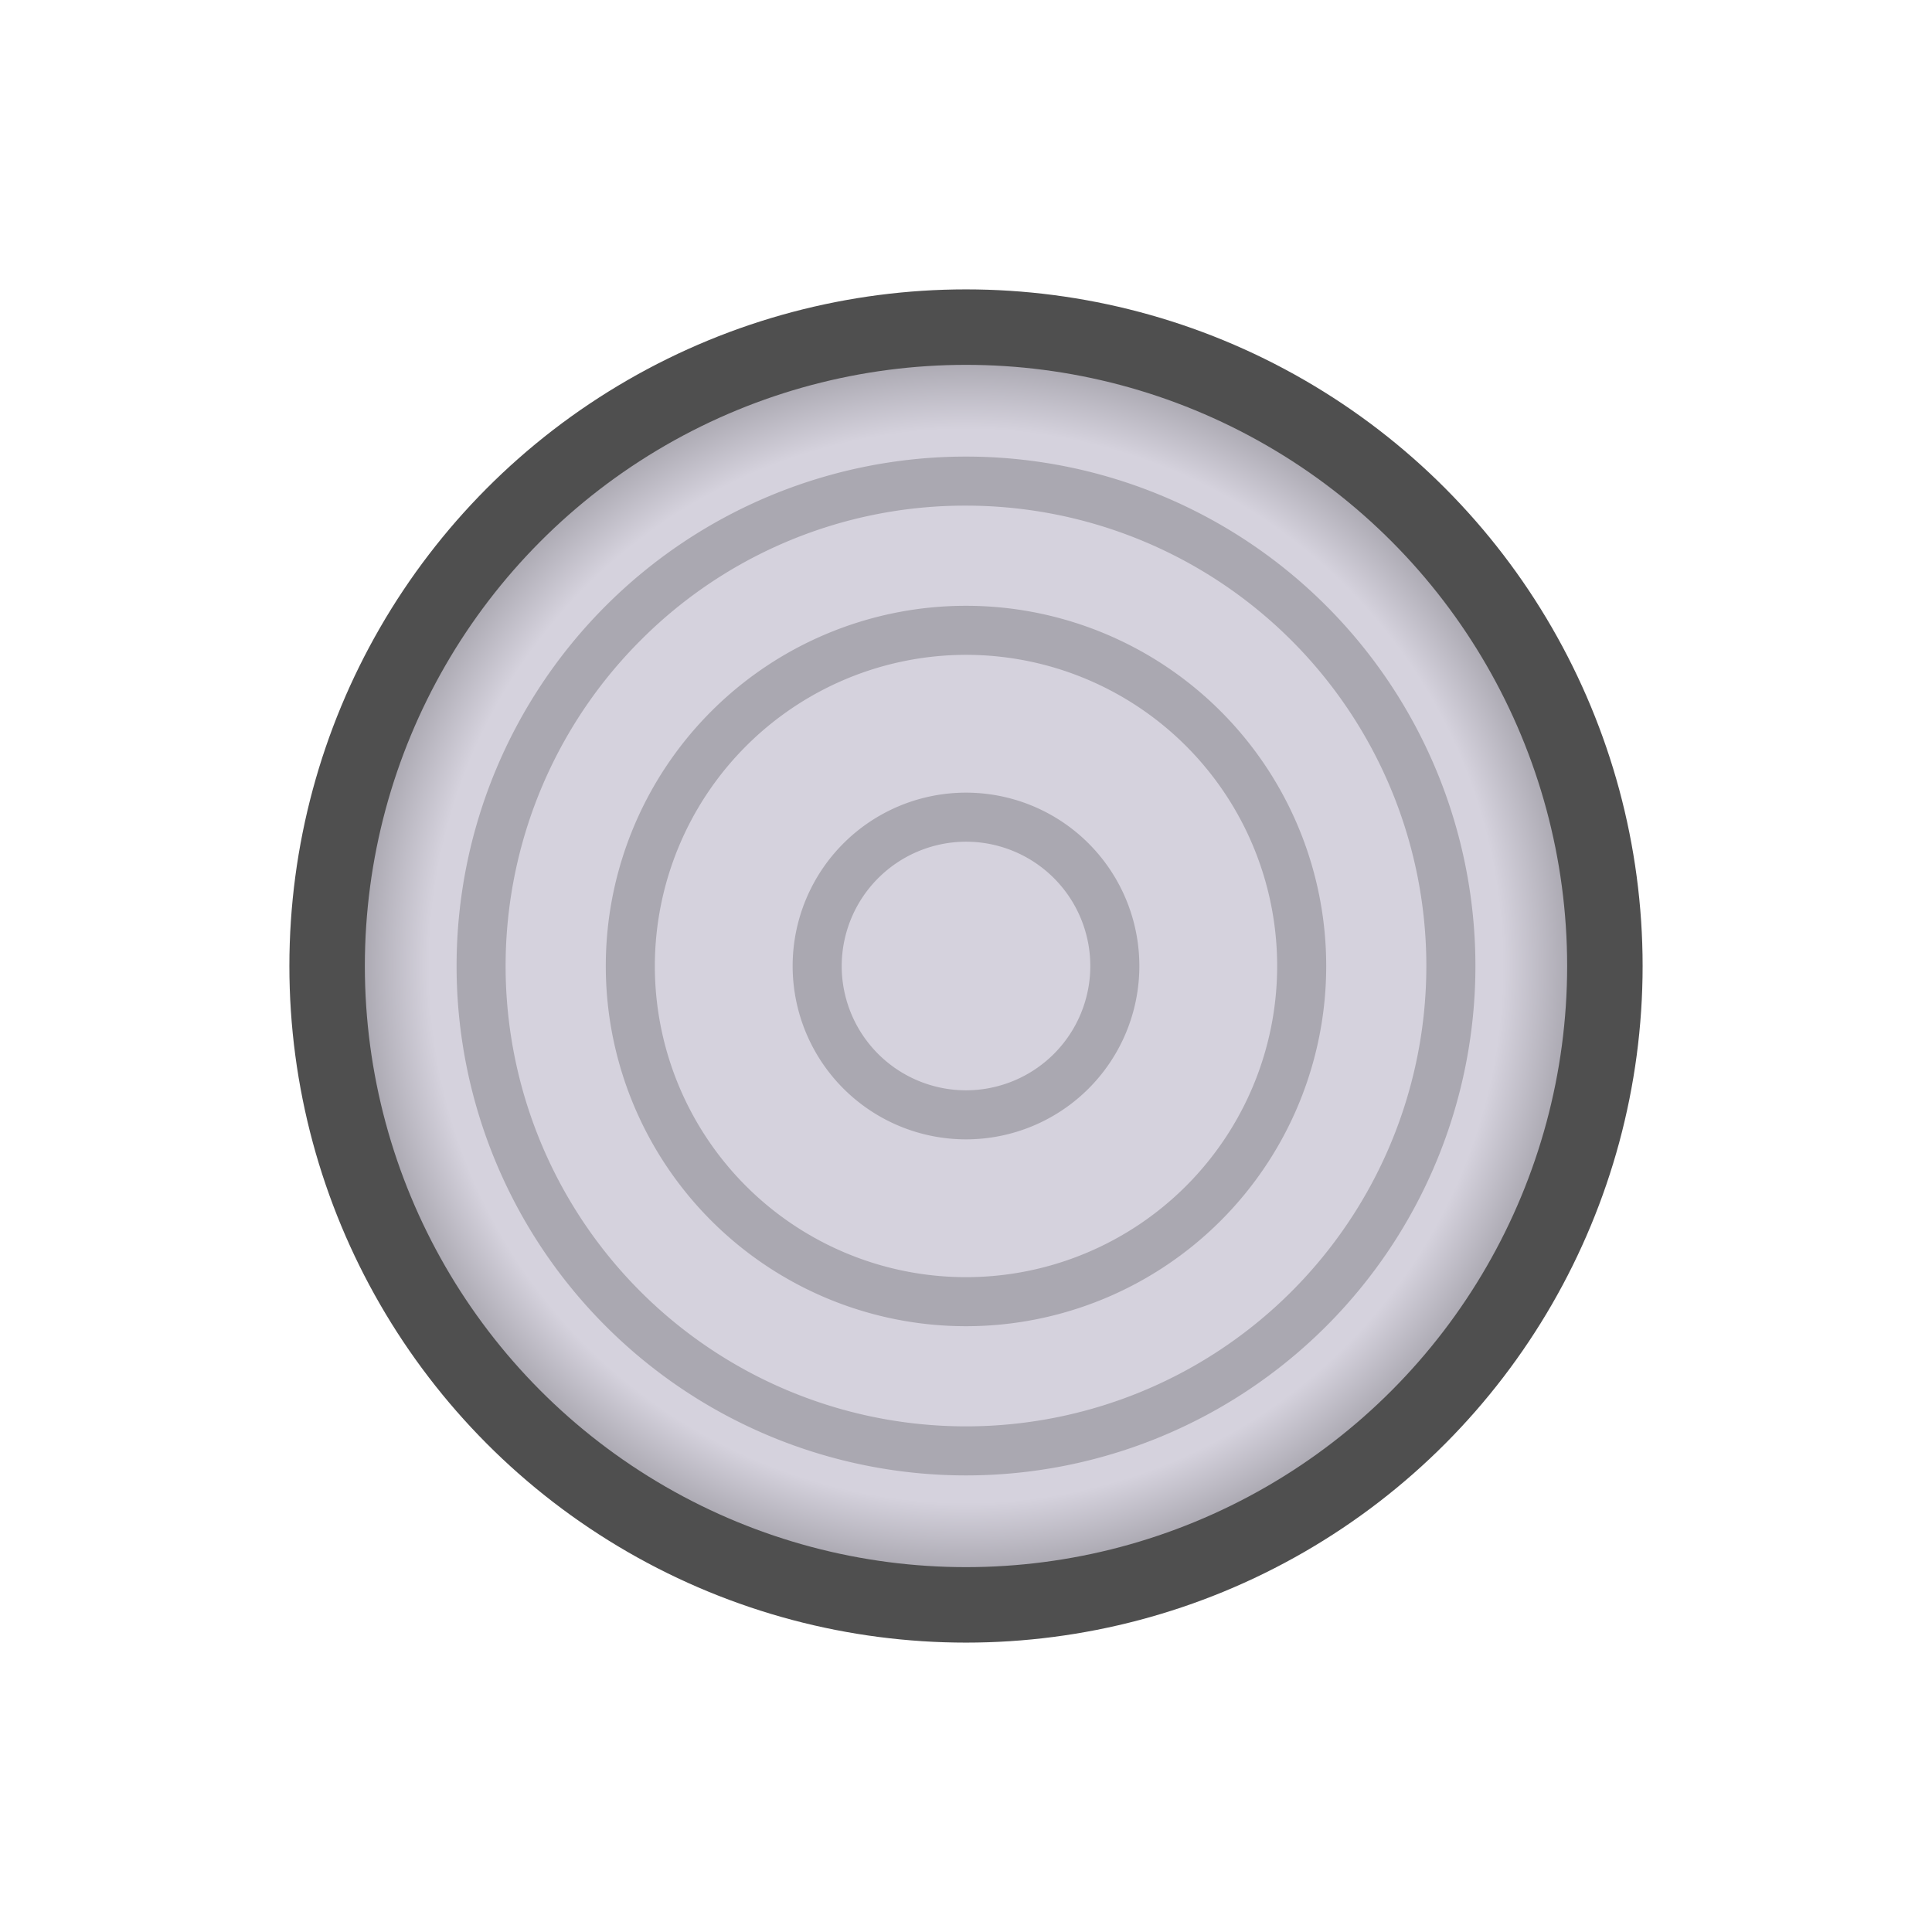 <svg id="Layer_1" data-name="Layer 1" xmlns="http://www.w3.org/2000/svg" xmlns:xlink="http://www.w3.org/1999/xlink" viewBox="0 0 512 512"><defs><style>.cls-1{stroke:#4f4f4f;stroke-miterlimit:10;stroke-width:20px;fill:url(#radial-gradient);}.cls-2{opacity:0.2;}</style><radialGradient id="radial-gradient" cx="256" cy="256" r="169.31" gradientUnits="userSpaceOnUse"><stop offset="0.84" stop-color="#d5d2dd"/><stop offset="1" stop-color="#96949c"/></radialGradient></defs><circle class="cls-1" cx="256" cy="256" r="169.31"/><g class="cls-2"><path d="M256,134a122,122,0,1,1-86.27,35.73A121.22,121.22,0,0,1,256,134m0-13A135,135,0,1,0,391,256,135,135,0,0,0,256,121Z"/></g><g class="cls-2"><path d="M256,173.54A82.46,82.46,0,1,1,173.54,256,82.55,82.55,0,0,1,256,173.54m0-13A95.46,95.46,0,1,0,351.46,256,95.46,95.46,0,0,0,256,160.54Z"/></g><g class="cls-2"><path d="M256,223.06A32.94,32.94,0,1,1,223.06,256,33,33,0,0,1,256,223.06m0-13A45.94,45.94,0,1,0,301.94,256,45.94,45.94,0,0,0,256,210.06Z"/></g></svg>